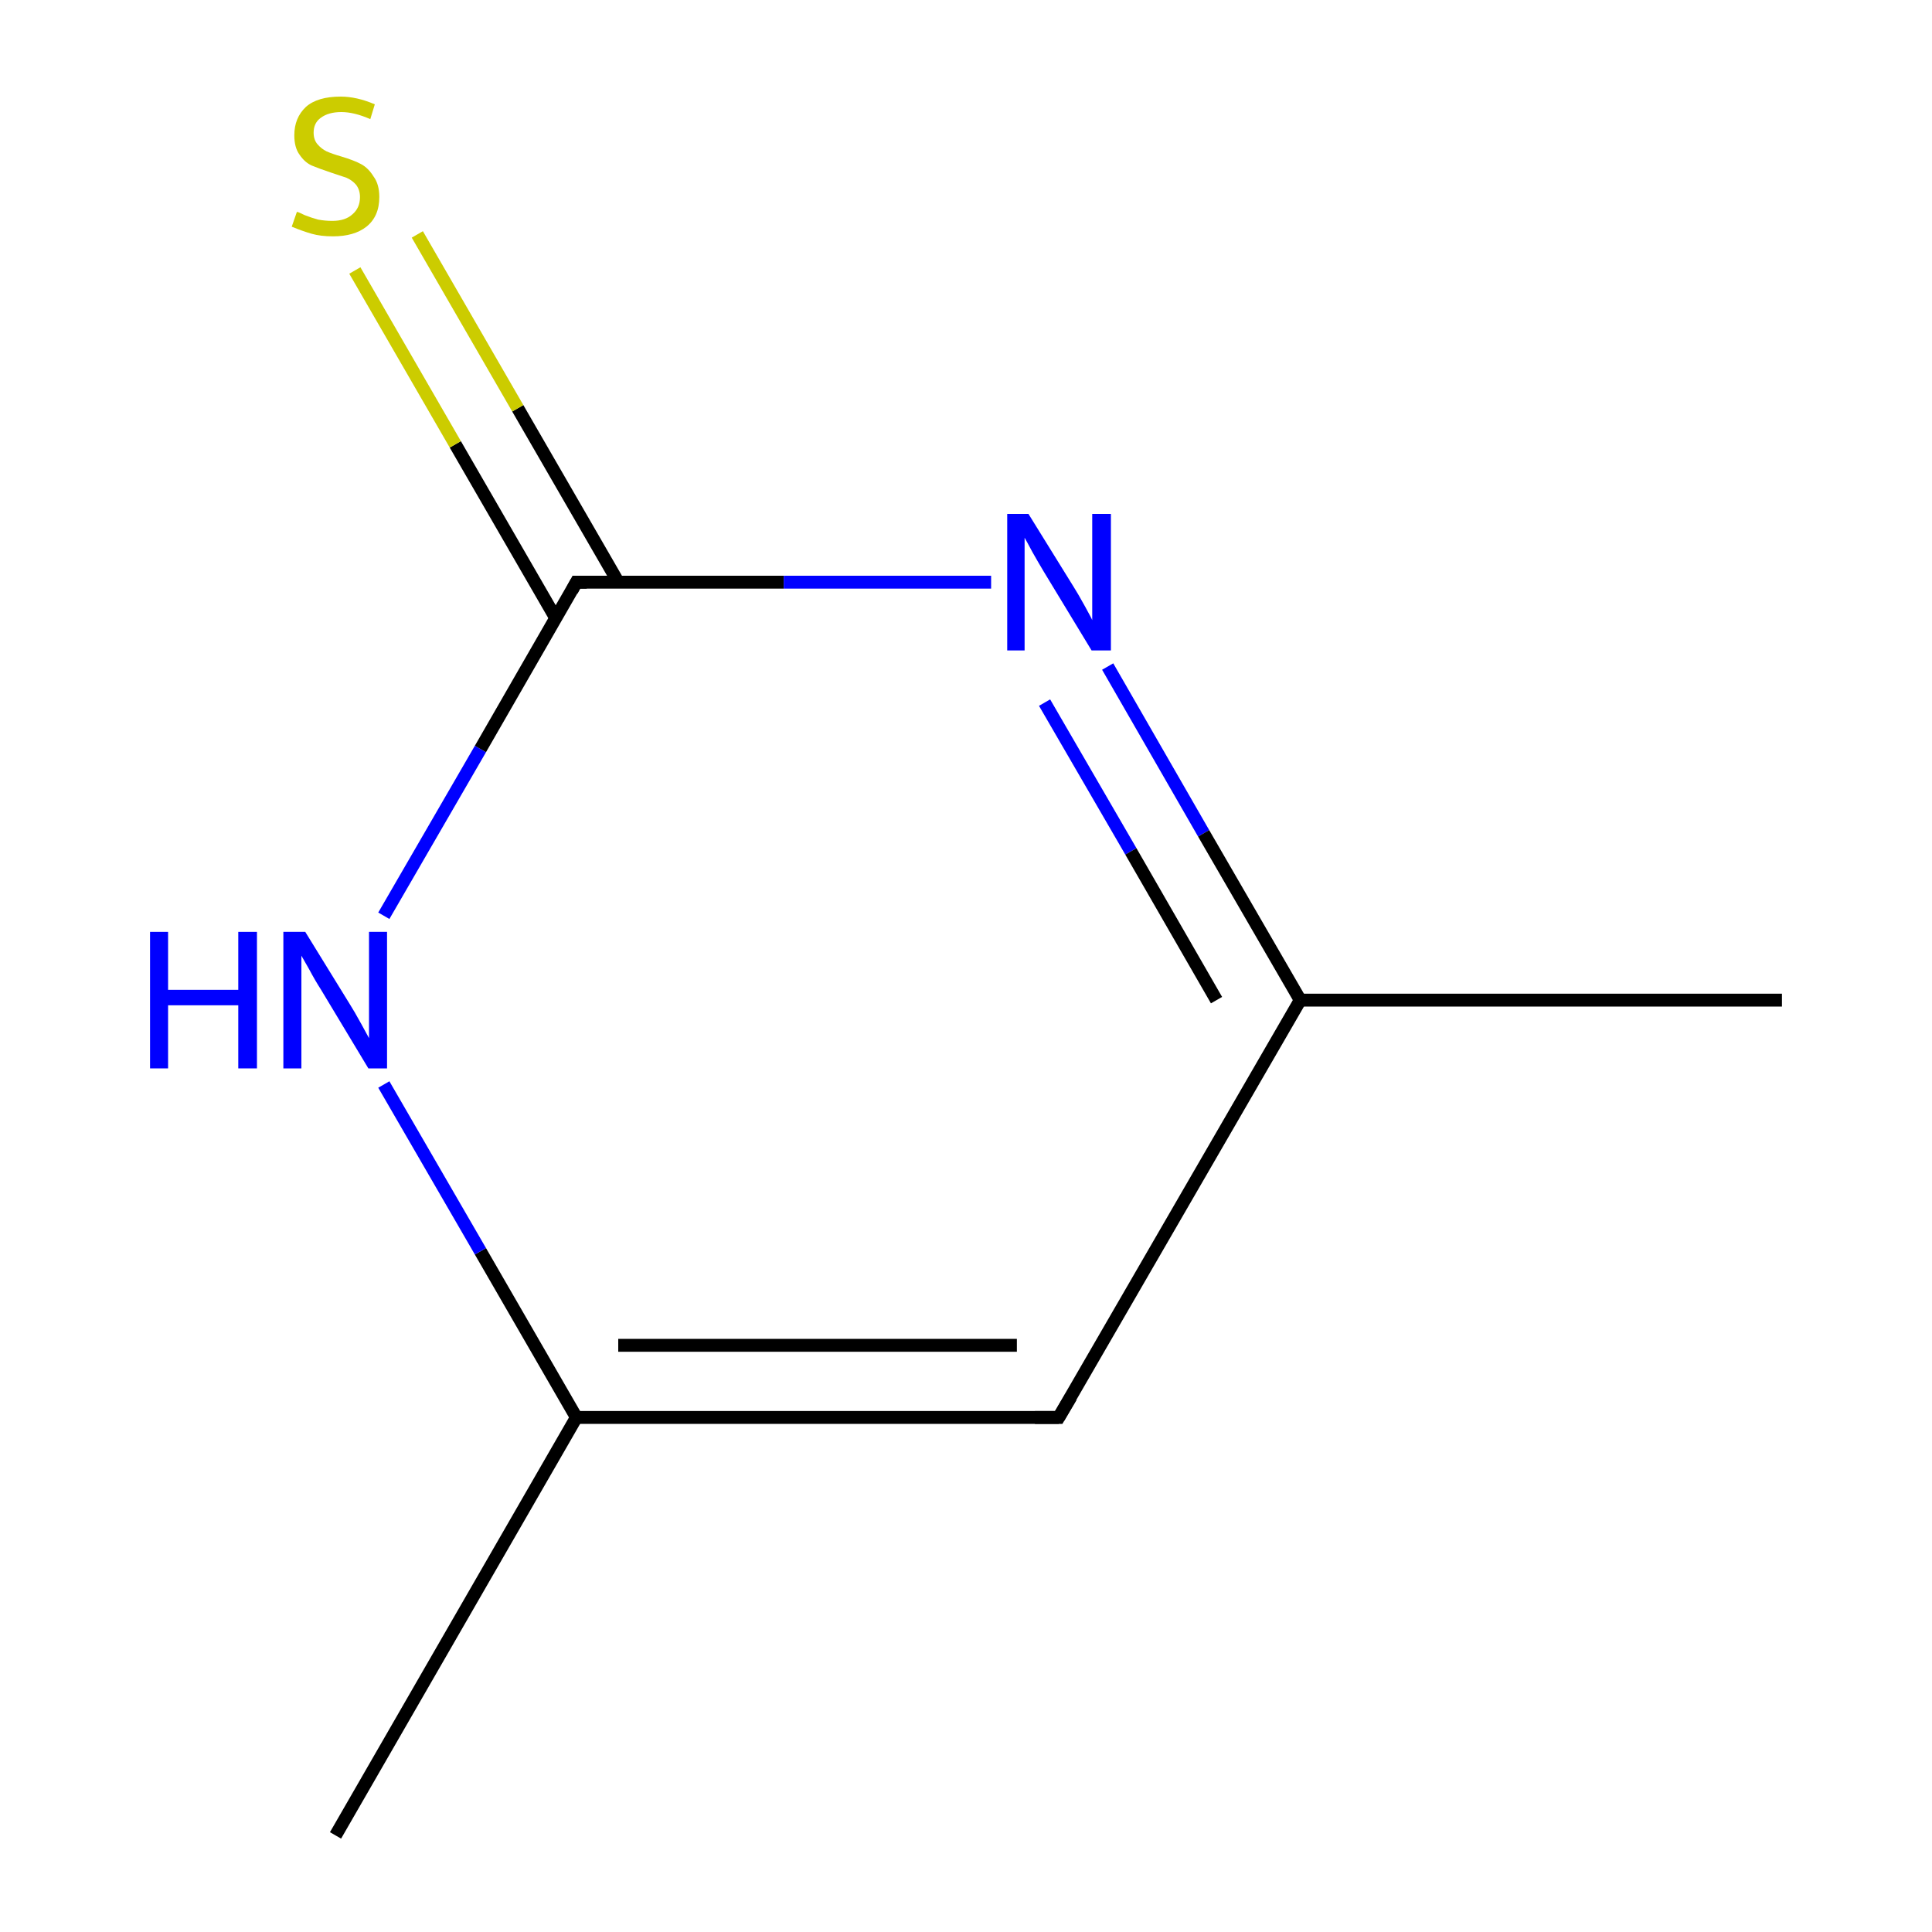 <?xml version='1.0' encoding='iso-8859-1'?>
<svg version='1.1' baseProfile='full'
              xmlns='http://www.w3.org/2000/svg'
                      xmlns:rdkit='http://www.rdkit.org/xml'
                      xmlns:xlink='http://www.w3.org/1999/xlink'
                  xml:space='preserve'
width='300px' height='300px' viewBox='0 0 300 300'>
<!-- END OF HEADER -->
<rect style='opacity:1.0;fill:#FFFFFF;stroke:none' width='300.0' height='300.0' x='0.0' y='0.0'> </rect>
<path class='bond-0 atom-0 atom-1' d='M 276.7,155.3 L 201.9,155.3' style='fill:none;fill-rule:evenodd;stroke:#000000;stroke-width:2.0px;stroke-linecap:butt;stroke-linejoin:miter;stroke-opacity:1' />
<path class='bond-1 atom-1 atom-2' d='M 201.9,155.3 L 164.4,220.1' style='fill:none;fill-rule:evenodd;stroke:#000000;stroke-width:2.0px;stroke-linecap:butt;stroke-linejoin:miter;stroke-opacity:1' />
<path class='bond-2 atom-2 atom-3' d='M 164.4,220.1 L 89.5,220.1' style='fill:none;fill-rule:evenodd;stroke:#000000;stroke-width:2.0px;stroke-linecap:butt;stroke-linejoin:miter;stroke-opacity:1' />
<path class='bond-2 atom-2 atom-3' d='M 157.9,208.9 L 96.0,208.9' style='fill:none;fill-rule:evenodd;stroke:#000000;stroke-width:2.0px;stroke-linecap:butt;stroke-linejoin:miter;stroke-opacity:1' />
<path class='bond-3 atom-3 atom-4' d='M 89.5,220.1 L 52.1,285.0' style='fill:none;fill-rule:evenodd;stroke:#000000;stroke-width:2.0px;stroke-linecap:butt;stroke-linejoin:miter;stroke-opacity:1' />
<path class='bond-4 atom-3 atom-5' d='M 89.5,220.1 L 74.6,194.3' style='fill:none;fill-rule:evenodd;stroke:#000000;stroke-width:2.0px;stroke-linecap:butt;stroke-linejoin:miter;stroke-opacity:1' />
<path class='bond-4 atom-3 atom-5' d='M 74.6,194.3 L 59.6,168.4' style='fill:none;fill-rule:evenodd;stroke:#0000FF;stroke-width:2.0px;stroke-linecap:butt;stroke-linejoin:miter;stroke-opacity:1' />
<path class='bond-5 atom-5 atom-6' d='M 59.6,142.2 L 74.6,116.3' style='fill:none;fill-rule:evenodd;stroke:#0000FF;stroke-width:2.0px;stroke-linecap:butt;stroke-linejoin:miter;stroke-opacity:1' />
<path class='bond-5 atom-5 atom-6' d='M 74.6,116.3 L 89.5,90.4' style='fill:none;fill-rule:evenodd;stroke:#000000;stroke-width:2.0px;stroke-linecap:butt;stroke-linejoin:miter;stroke-opacity:1' />
<path class='bond-6 atom-6 atom-7' d='M 96.0,90.4 L 80.4,63.4' style='fill:none;fill-rule:evenodd;stroke:#000000;stroke-width:2.0px;stroke-linecap:butt;stroke-linejoin:miter;stroke-opacity:1' />
<path class='bond-6 atom-6 atom-7' d='M 80.4,63.4 L 64.8,36.4' style='fill:none;fill-rule:evenodd;stroke:#CCCC00;stroke-width:2.0px;stroke-linecap:butt;stroke-linejoin:miter;stroke-opacity:1' />
<path class='bond-6 atom-6 atom-7' d='M 86.3,96.0 L 70.7,69.0' style='fill:none;fill-rule:evenodd;stroke:#000000;stroke-width:2.0px;stroke-linecap:butt;stroke-linejoin:miter;stroke-opacity:1' />
<path class='bond-6 atom-6 atom-7' d='M 70.7,69.0 L 55.1,42.0' style='fill:none;fill-rule:evenodd;stroke:#CCCC00;stroke-width:2.0px;stroke-linecap:butt;stroke-linejoin:miter;stroke-opacity:1' />
<path class='bond-7 atom-6 atom-8' d='M 89.5,90.4 L 121.7,90.4' style='fill:none;fill-rule:evenodd;stroke:#000000;stroke-width:2.0px;stroke-linecap:butt;stroke-linejoin:miter;stroke-opacity:1' />
<path class='bond-7 atom-6 atom-8' d='M 121.7,90.4 L 153.9,90.4' style='fill:none;fill-rule:evenodd;stroke:#0000FF;stroke-width:2.0px;stroke-linecap:butt;stroke-linejoin:miter;stroke-opacity:1' />
<path class='bond-8 atom-8 atom-1' d='M 172.0,103.5 L 186.9,129.4' style='fill:none;fill-rule:evenodd;stroke:#0000FF;stroke-width:2.0px;stroke-linecap:butt;stroke-linejoin:miter;stroke-opacity:1' />
<path class='bond-8 atom-8 atom-1' d='M 186.9,129.4 L 201.9,155.3' style='fill:none;fill-rule:evenodd;stroke:#000000;stroke-width:2.0px;stroke-linecap:butt;stroke-linejoin:miter;stroke-opacity:1' />
<path class='bond-8 atom-8 atom-1' d='M 162.2,109.1 L 175.6,132.2' style='fill:none;fill-rule:evenodd;stroke:#0000FF;stroke-width:2.0px;stroke-linecap:butt;stroke-linejoin:miter;stroke-opacity:1' />
<path class='bond-8 atom-8 atom-1' d='M 175.6,132.2 L 188.9,155.3' style='fill:none;fill-rule:evenodd;stroke:#000000;stroke-width:2.0px;stroke-linecap:butt;stroke-linejoin:miter;stroke-opacity:1' />
<path d='M 166.3,216.9 L 164.4,220.1 L 160.7,220.1' style='fill:none;stroke:#000000;stroke-width:2.0px;stroke-linecap:butt;stroke-linejoin:miter;stroke-miterlimit:10;stroke-opacity:1;' />
<path d='M 88.8,91.7 L 89.5,90.4 L 91.1,90.4' style='fill:none;stroke:#000000;stroke-width:2.0px;stroke-linecap:butt;stroke-linejoin:miter;stroke-miterlimit:10;stroke-opacity:1;' />
<path class='atom-5' d='M 23.3 144.7
L 26.1 144.7
L 26.1 153.7
L 37.0 153.7
L 37.0 144.7
L 39.9 144.7
L 39.9 165.9
L 37.0 165.9
L 37.0 156.1
L 26.1 156.1
L 26.1 165.9
L 23.3 165.9
L 23.3 144.7
' fill='#0000FF'/>
<path class='atom-5' d='M 47.4 144.7
L 54.3 155.9
Q 55.0 157.0, 56.1 159.0
Q 57.2 161.0, 57.3 161.2
L 57.3 144.7
L 60.1 144.7
L 60.1 165.9
L 57.2 165.9
L 49.8 153.6
Q 48.9 152.2, 48.0 150.5
Q 47.1 148.9, 46.8 148.4
L 46.8 165.9
L 44.0 165.9
L 44.0 144.7
L 47.4 144.7
' fill='#0000FF'/>
<path class='atom-7' d='M 46.1 32.9
Q 46.3 32.9, 47.3 33.4
Q 48.3 33.8, 49.4 34.1
Q 50.5 34.3, 51.6 34.3
Q 53.6 34.3, 54.7 33.3
Q 55.9 32.3, 55.9 30.6
Q 55.9 29.5, 55.3 28.7
Q 54.7 28.0, 53.8 27.6
Q 52.9 27.3, 51.4 26.8
Q 49.6 26.2, 48.4 25.7
Q 47.3 25.2, 46.5 24.0
Q 45.7 22.9, 45.7 21.0
Q 45.7 18.3, 47.5 16.6
Q 49.3 15.0, 52.9 15.0
Q 55.4 15.0, 58.2 16.2
L 57.5 18.5
Q 55.0 17.4, 53.0 17.4
Q 51.0 17.4, 49.8 18.3
Q 48.7 19.1, 48.7 20.6
Q 48.7 21.7, 49.3 22.4
Q 49.9 23.1, 50.7 23.5
Q 51.6 23.9, 53.0 24.3
Q 55.0 24.9, 56.1 25.5
Q 57.2 26.1, 58.0 27.4
Q 58.9 28.6, 58.9 30.6
Q 58.9 33.6, 56.9 35.2
Q 55.0 36.7, 51.7 36.7
Q 49.8 36.7, 48.4 36.3
Q 47.0 35.9, 45.3 35.2
L 46.1 32.9
' fill='#CCCC00'/>
<path class='atom-8' d='M 159.7 79.8
L 166.7 91.1
Q 167.4 92.2, 168.5 94.2
Q 169.6 96.2, 169.6 96.3
L 169.6 79.8
L 172.5 79.8
L 172.5 101.0
L 169.5 101.0
L 162.1 88.8
Q 161.2 87.3, 160.3 85.7
Q 159.4 84.0, 159.1 83.5
L 159.1 101.0
L 156.4 101.0
L 156.4 79.8
L 159.7 79.8
' fill='#0000FF'/>
</svg>
